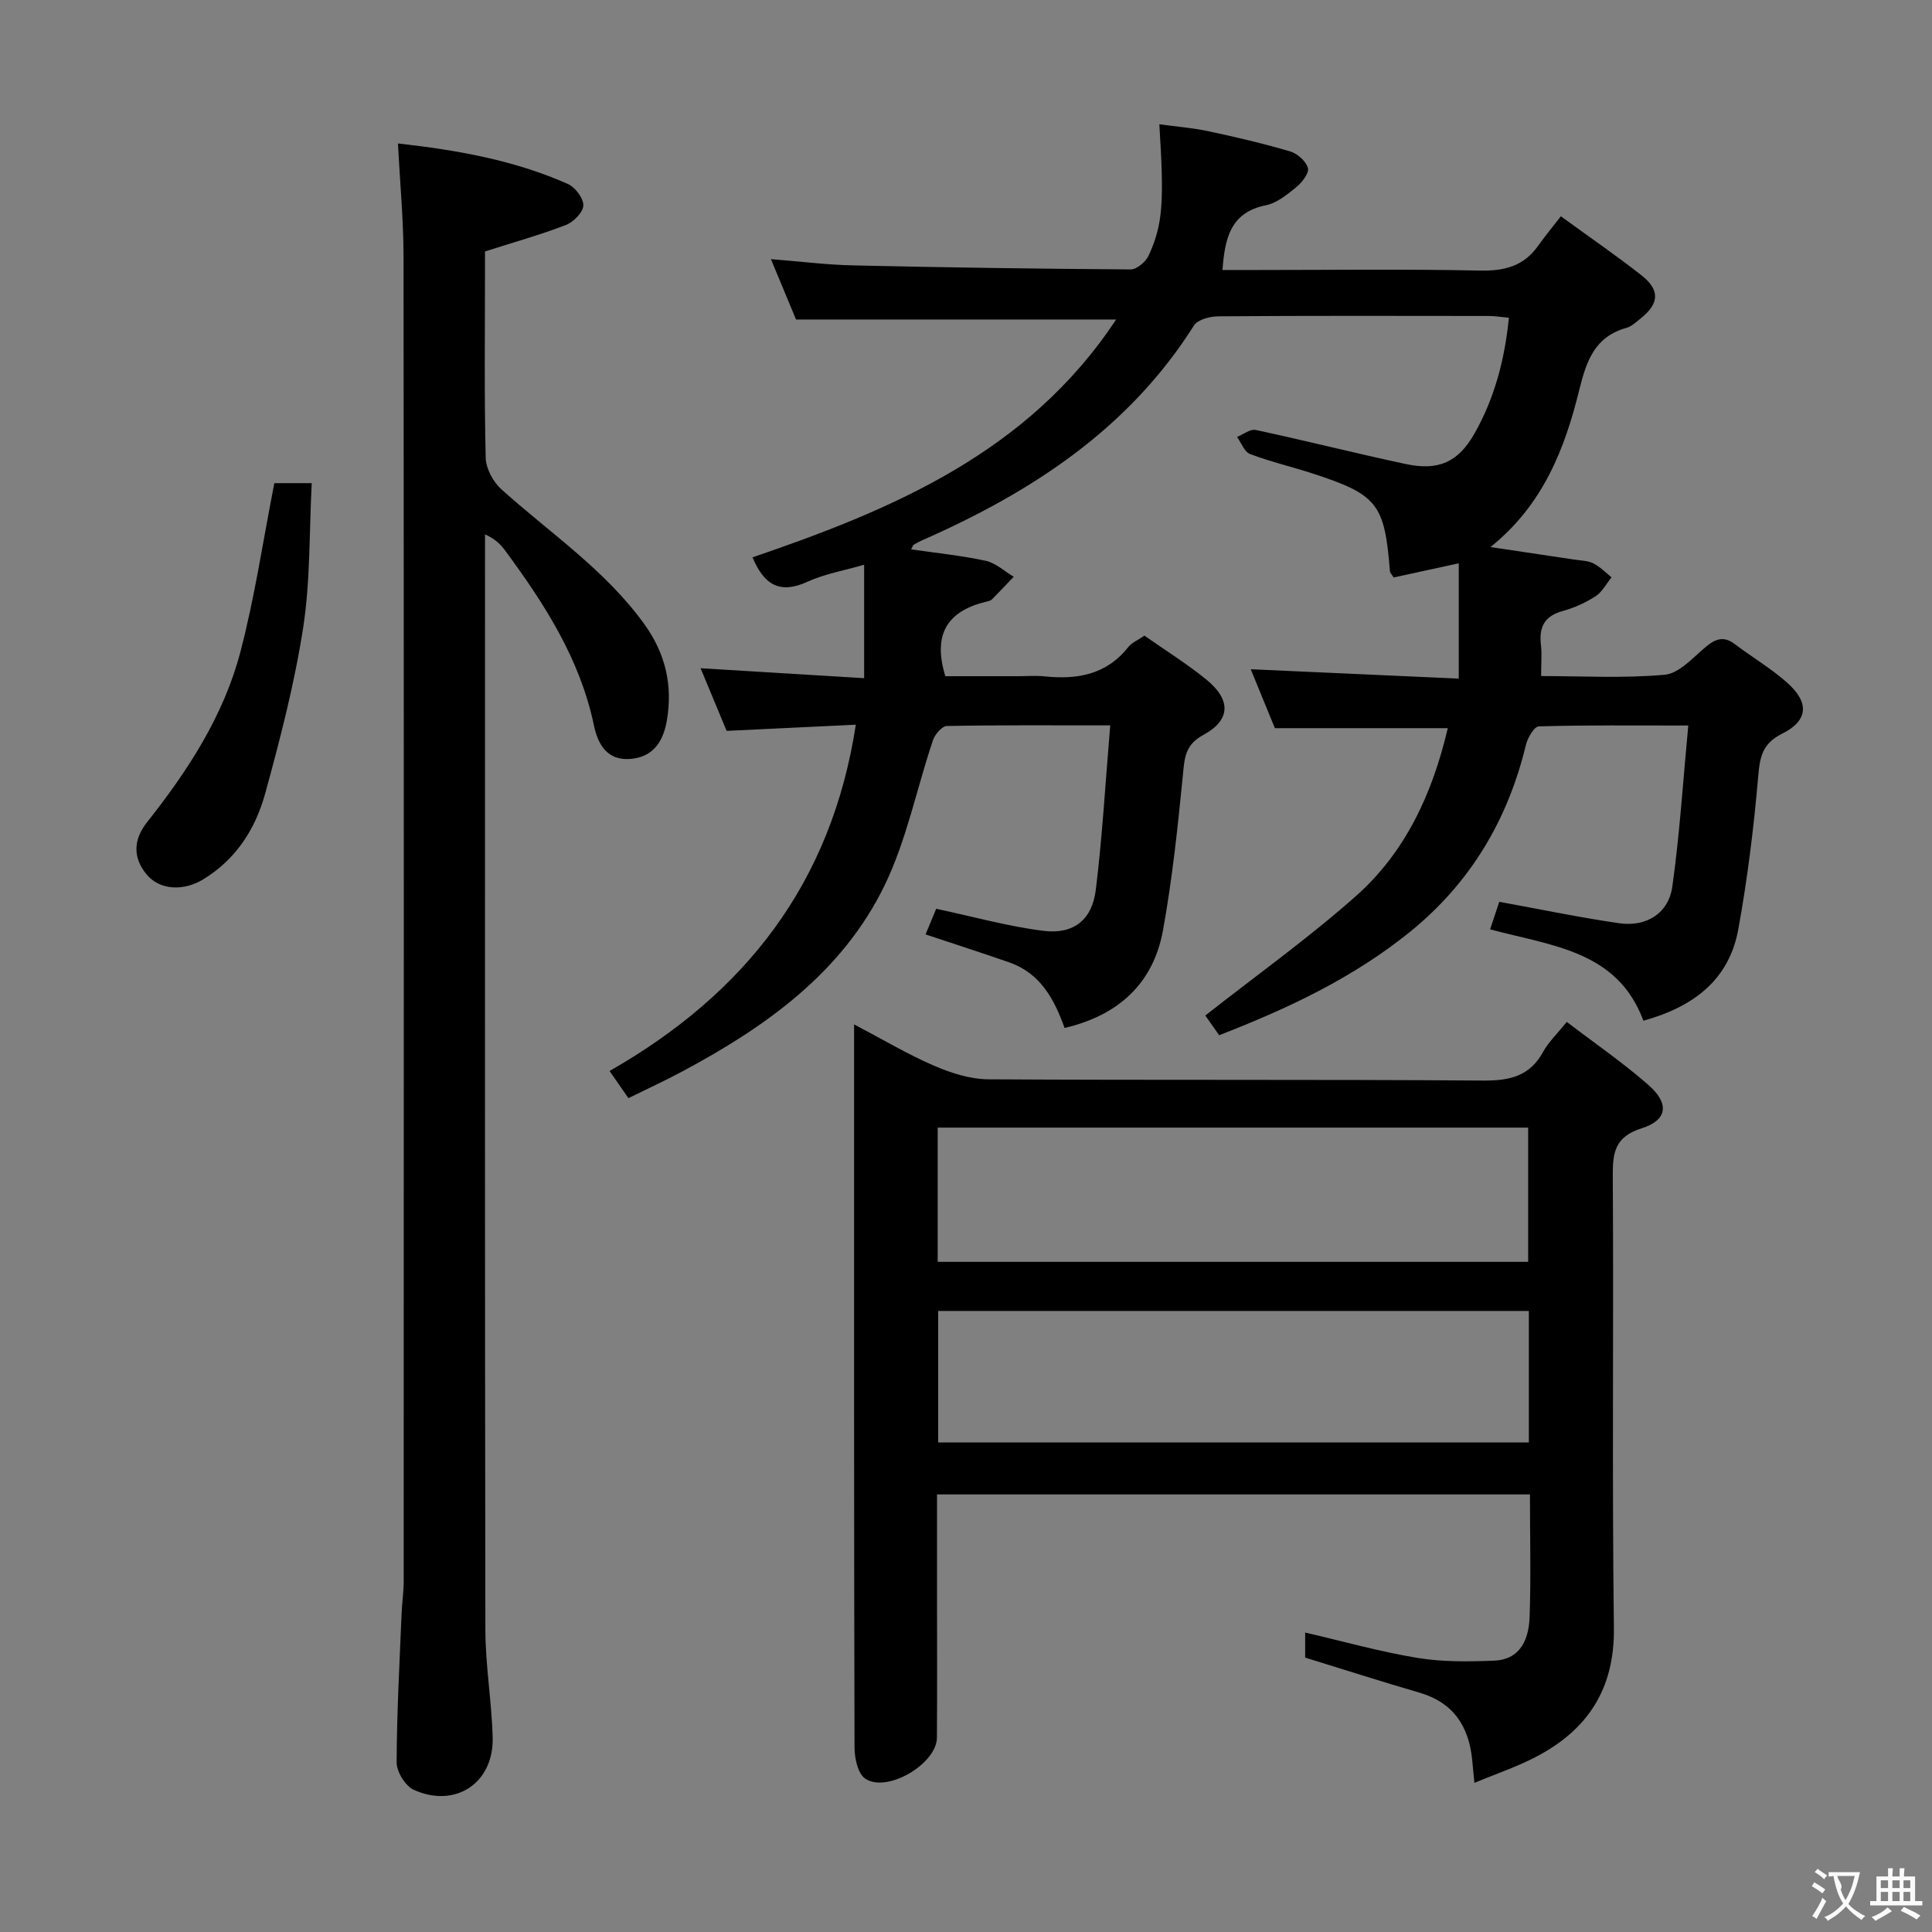 <svg enable-background="new 0 0 400 400" viewBox="0 0 400 400" xmlns="http://www.w3.org/2000/svg"><rect x="0" y="0" width="400" height="400" fill="#808080" stroke="none"/><g fill="#010000"><path d="m229.86 150.18c-12.25 0-23.04-.08-33.83.13-1 .02-2.46 1.73-2.87 2.94-3.38 10.03-5.45 20.66-10.03 30.09-8.8 18.09-24.65 29.3-41.96 38.54-3.5 1.87-7.12 3.54-11.06 5.48-1.31-1.88-2.48-3.57-3.91-5.62 28.07-16.03 45.94-38.83 50.99-71.7-9.16.44-17.74.85-26.75 1.28-1.76-4.23-3.52-8.47-5.39-12.97 11.26.68 22.21 1.35 33.86 2.06 0-8.27 0-15.65 0-23.49-4.22 1.23-8.19 1.9-11.72 3.52-5.65 2.6-8.98.73-11.39-5.05 29.1-9.93 57.11-21.73 75.28-49.24-22.18 0-43.83 0-66.27 0-1.42-3.4-3.18-7.63-5.2-12.5 6.06.48 11.55 1.18 17.06 1.3 19.14.43 38.28.71 57.42.83 1.27.01 3.13-1.57 3.72-2.86 2.98-6.51 3.23-11.03 2.22-27.19 3.48.48 6.87.74 10.17 1.44 5.68 1.21 11.35 2.54 16.92 4.18 1.5.44 3.27 2.02 3.67 3.43.29 1.03-1.19 2.97-2.35 3.92-1.91 1.56-4.07 3.34-6.36 3.8-7.29 1.47-8.49 6.76-8.98 13.4h7.28c15.33 0 30.67-.21 45.99.12 5.08.11 9.06-.89 12.05-5.09 1.44-2.02 3.03-3.94 4.74-6.15 6.29 4.58 11.63 8.23 16.7 12.23 3.88 3.05 3.67 5.87-.21 8.95-.91.72-1.84 1.62-2.9 1.92-6.54 1.82-8.28 6.77-9.76 12.77-3 12.15-7.42 23.79-18.4 32.61 6.44.96 11.94 1.77 17.45 2.61 1.31.2 2.73.2 3.86.77 1.38.7 2.51 1.9 3.75 2.89-1.08 1.34-1.93 3.03-3.31 3.92-2.07 1.34-4.42 2.4-6.79 3.05-3.76 1.03-4.95 3.31-4.52 6.98.23 1.95.04 3.94.04 6.49 8.37 0 17.03.5 25.58-.27 2.98-.27 5.82-3.5 8.44-5.71 2.06-1.73 3.78-2.39 6.11-.62 3.57 2.71 7.48 5.01 10.81 7.97 4.61 4.08 4.4 7.84-1 10.54-4.18 2.09-4.65 4.85-5 8.96-.91 10.56-2.22 21.12-4.11 31.54-1.9 10.47-9.24 16.06-19.65 18.95-5.39-14.53-18.97-15.48-31.74-18.92.71-2.12 1.4-4.21 1.9-5.7 8.63 1.57 16.66 3.25 24.77 4.43 5.68.83 10.28-2.03 11.06-7.6 1.52-10.79 2.2-21.7 3.3-33.33-11.09 0-21.02-.11-30.95.18-.96.03-2.33 2.4-2.68 3.88-3.75 15.57-11.57 28.62-24.02 38.69-11.74 9.49-25.22 15.85-39.48 21.37-1.25-1.77-2.36-3.36-2.86-4.08 10.59-8.33 21.35-16.01 31.18-24.73 10.22-9.06 15.82-21.13 19.02-34.76-12 0-23.67 0-35.8 0-1.55-3.77-3.29-8.02-5-12.2 14.24.64 28.15 1.27 43.07 1.94 0-8.36 0-16.02 0-23.87-4.17.91-8.91 1.93-13.48 2.93-.45-.72-.74-.98-.77-1.27-1.1-14.01-2.56-15.89-16.13-20.3-4.26-1.38-8.65-2.4-12.83-3.99-1.18-.45-1.82-2.32-2.7-3.54 1.3-.52 2.75-1.69 3.89-1.44 10.39 2.23 20.69 4.84 31.08 7.06 6.77 1.44 10.84-.41 14.2-6.33 4.14-7.3 6.25-15.26 7.12-23.96-1.6-.15-2.87-.37-4.14-.37-18.66-.02-37.33-.07-55.99.07-1.73.01-4.28.65-5.06 1.88-13.56 21.49-33.7 34.55-56.32 44.51-.6.26-1.17.58-1.73.91-.12.07-.16.27-.51.95 5.28.77 10.42 1.28 15.44 2.37 2.07.45 3.87 2.16 5.79 3.3-1.49 1.56-2.98 3.14-4.5 4.68-.22.22-.58.34-.9.41-7.92 1.82-11.56 6.38-8.76 15.5h15c1.83 0 3.68-.16 5.5.03 6.76.71 12.85-.31 17.37-6.06.68-.87 1.87-1.35 3.35-2.37 4.24 2.98 8.76 5.79 12.85 9.12 5.11 4.17 5.03 8.35-.62 11.42-3.86 2.09-3.92 4.8-4.27 8.38-1.06 10.72-2.19 21.47-4.11 32.06-2.01 11.08-9.27 17.65-20.38 20.25-2.12-5.93-5-11.32-11.43-13.57-5.62-1.96-11.28-3.78-17.35-5.8.9-2.17 1.77-4.26 2.2-5.31 7.7 1.64 14.89 3.66 22.21 4.57 6.21.77 10.05-2.23 10.83-8.47 1.36-11 1.98-22.11 2.99-34.07z"/><path d="m305.26 369.12c-.22-2.25-.33-3.55-.47-4.86-.72-6.92-3.92-11.79-10.93-13.82-7.77-2.26-15.48-4.74-23.64-7.25 0-1.33 0-3.24 0-5.19 7.83 1.81 15.46 3.97 23.24 5.25 5.2.86 10.62.78 15.91.57 4.6-.19 7.12-3.29 7.32-9.08.29-8.3.07-16.62.07-25.34-40.9 0-81.57 0-122.76 0v19.88c0 10.16.05 20.32-.02 30.48-.04 5.46-10.42 11.57-14.88 8.46-1.52-1.06-2.17-4.23-2.18-6.44-.12-46.31-.09-92.61-.09-138.92 0-3.28 0-6.57 0-10.77 5.99 3.14 11.1 6.2 16.52 8.54 3.54 1.53 7.52 2.81 11.31 2.83 34.15.21 68.3 0 102.44.26 5.51.04 9.63-.91 12.4-5.97 1.09-1.99 2.83-3.63 4.88-6.18 5.78 4.42 11.64 8.44 16.94 13.09 4.34 3.81 3.92 7.25-1.4 8.93-5.6 1.77-6.04 5.02-6.01 9.95.2 31.15-.17 62.3.23 93.44.17 12.75-5.45 21.21-16.23 26.81-3.91 2.04-8.13 3.45-12.65 5.33zm-111.12-107.87h122.25c0-9.55 0-18.74 0-27.79-41.01 0-81.58 0-122.25 0zm122.39 10.17c-40.94 0-81.58 0-122.29 0v27.23h122.29c0-9.25 0-18.15 0-27.23z"/><path d="m82.39 29.7c12.2 1.37 24.04 3.44 35.18 8.39 1.52.67 3.25 2.96 3.2 4.45-.04 1.42-2.03 3.43-3.6 4.04-5.23 2.02-10.66 3.53-16.76 5.48v4.71c0 12.67-.16 25.34.15 38 .05 2.22 1.52 4.97 3.21 6.5 10.11 9.11 21.57 16.73 29.68 28.02 4.35 6.06 5.84 12.59 4.63 19.8-.71 4.24-2.69 7.6-7.46 8.03-4.9.45-6.83-3-7.65-6.92-2.87-13.73-10.21-25.13-18.34-36.15-.95-1.29-2.08-2.46-4.21-3.41v5.25c0 73.83-.05 147.67.07 221.5.01 7.46 1.32 14.9 1.51 22.37.24 9.39-7.72 14.69-16.32 10.81-1.75-.79-3.57-3.74-3.56-5.68.03-10.31.61-20.62 1.03-30.93.09-2.15.43-4.3.43-6.46.02-91.5.05-183-.03-274.5-.02-7.58-.74-15.16-1.16-23.3z"/><path d="m56.8 100.03h7.74c-.53 10.14-.27 20.16-1.77 29.9-1.79 11.59-4.76 23.04-7.87 34.37-2.01 7.31-6.03 13.63-12.84 17.77-4 2.43-8.94 2.3-11.7-1.02-2.92-3.51-2.75-7.24.1-10.84 8.43-10.64 15.83-22 19.3-35.2 2.98-11.34 4.69-23.02 7.04-34.98z"/></g><path d="m377.9 391.2c-.2.3-.4.5-.6.8-.7-.6-1.4-1-2.2-1.5.2-.3.4-.5.5-.8.6.4 1.4.8 2.3 1.5zm-1.8 6.1c-.2-.2-.5-.4-.9-.6.4-.6.8-1.2 1.2-1.9s.7-1.3.9-1.9c.3.3.5.5.8.7-.7 1.3-1.4 2.6-2 3.7zm2.2-9c-.3.3-.5.5-.6.8-.6-.6-1.3-1.1-2-1.5.3-.3.5-.5.6-.7.6.5 1.3.9 2 1.4zm.3.2v-.9h2 4.5c-.3 1.3-.6 2.5-1 3.6s-.9 2.1-1.4 3c.4.5 1 1 1.6 1.4s1.2.8 1.9 1.1c-.3.2-.5.4-.8.8-.4-.3-1-.7-1.6-1.2s-1.2-1.1-1.6-1.6c-.5.6-1.1 1.1-1.7 1.6s-1.4.9-2.1 1.4c-.1-.3-.3-.5-.7-.8.6-.2 1.2-.5 1.9-1s1.4-1.1 2-1.8c-.5-.8-.9-1.6-1.2-2.5s-.6-2-.8-3.2c-.4.1-.7.1-1 .1zm2.5 2.7c.3 1 .7 1.7 1 2.2.3-.5.6-1.1 1-2s.6-1.9.9-3h-3.2-.4c.1.9 1.3 1.8.7 2.8z" fill="#fbfafa"/><path d="m396.5 388.5v1.5 3.6h1.5v.9c-.4 0-1 0-1.7 0h-7.9c-.5 0-.9 0-1.2 0v-.9h1.3v-3.5c0-.7 0-1.2 0-1.6h2.4c0-.8 0-1.4 0-1.7h1c0 .3-.1.8-.1 1.7h1.5c0-.8 0-1.4 0-1.7h1c0 .3-.1.9-.1 1.7zm-8.2 9.2c-.2-.3-.5-.5-.8-.8.8-.3 1.4-.6 1.9-.9s1-.7 1.4-1.1c.3.3.6.5.9.8-1.6 1-2.8 1.6-3.4 2zm2.6-6.8v-1.6h-1.5v1.6zm0 2.7v-1.9h-1.5v1.9zm2.4-2.7v-1.6h-1.5v1.6zm0 2.7v-1.9h-1.5v1.9zm.2 2 .7-.8c.4.2.9.5 1.6.8s1.3.7 1.8 1c-.3.3-.5.5-.8.8-.4-.3-1.5-1-3.3-1.8zm2-4.7v-1.6h-1.4v1.6zm0 2.7v-1.9h-1.4v1.9z" fill="#fbfafa"/></svg>